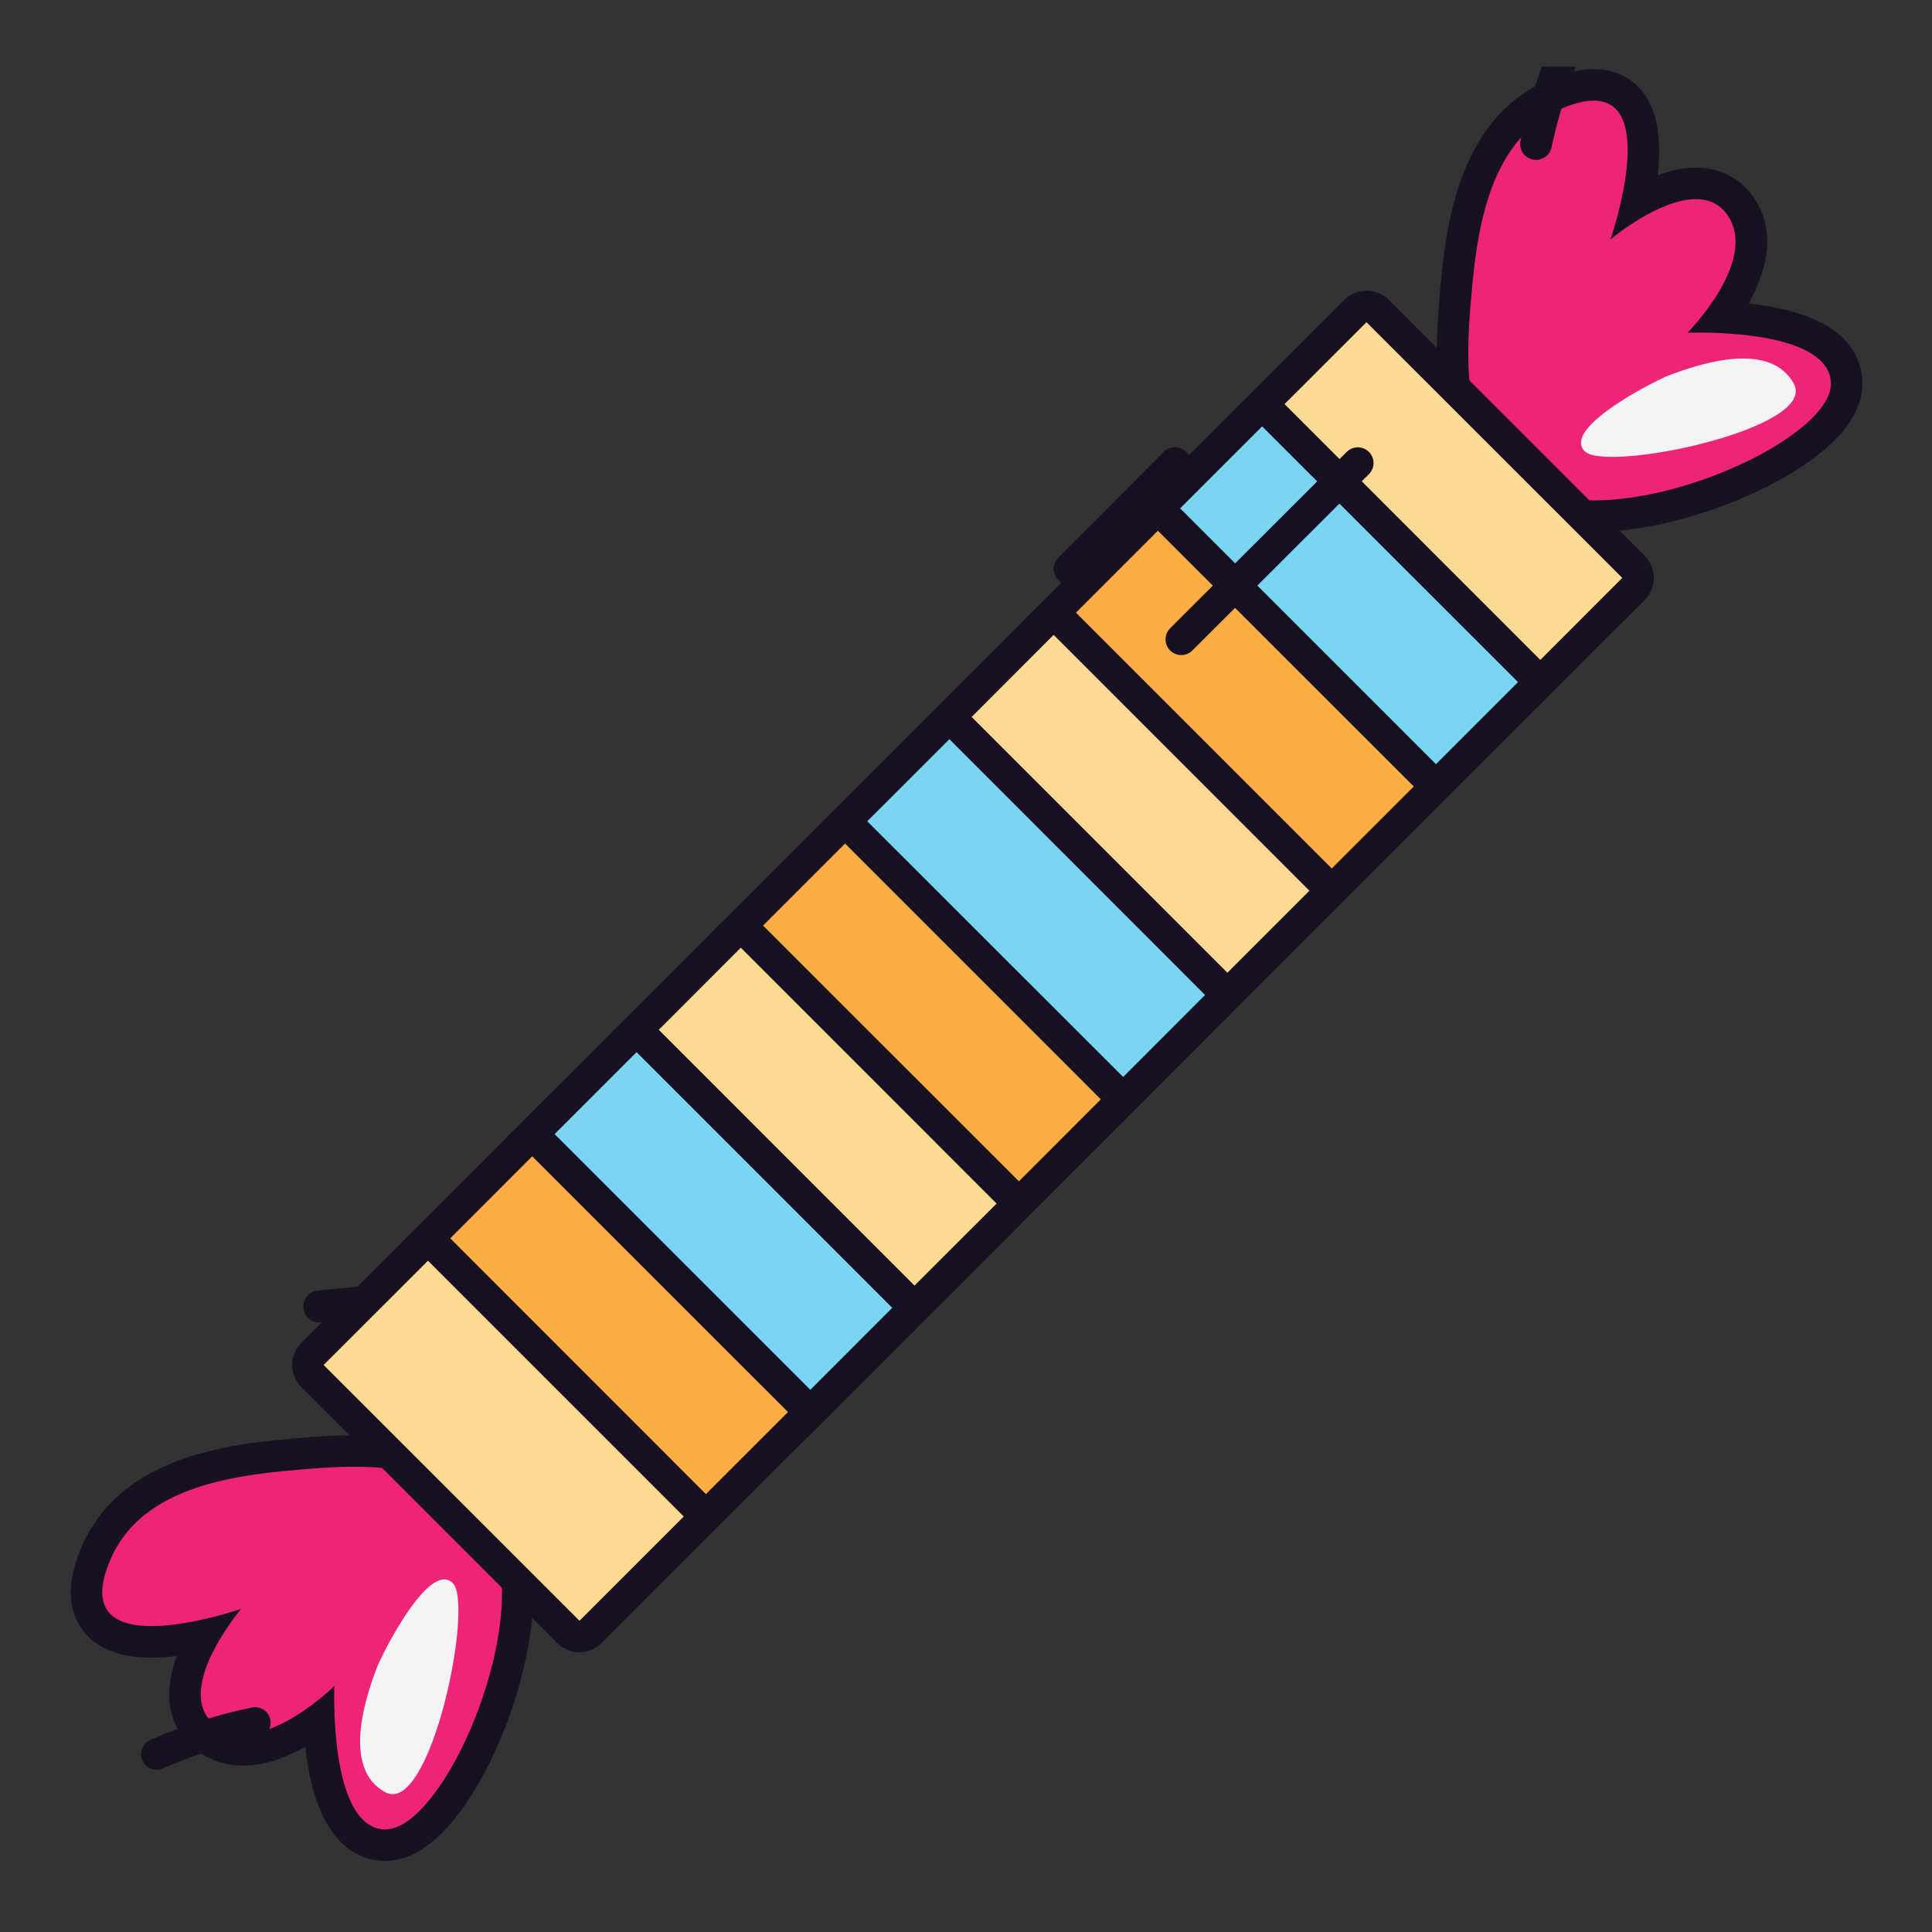 <svg xmlns="http://www.w3.org/2000/svg" xmlns:xlink="http://www.w3.org/1999/xlink" width="100" zoomAndPan="magnify" viewBox="0 0 75 75" height="100" preserveAspectRatio="xMidYMid meet" version="1.0"><rect x="0" y="0" width="75" height="75" fill="#333333" stroke="none"/><defs><clipPath id="0274d08a54"><path d="M 55 2.586 L 72.336 2.586 L 72.336 21 L 55 21 Z M 55 2.586 " clip-rule="nonzero"/></clipPath><clipPath id="419dc03e31"><path d="M 41 2.586 L 72.336 2.586 L 72.336 28 L 41 28 Z M 41 2.586 " clip-rule="nonzero"/></clipPath><clipPath id="6a13b19c7e"><path d="M 41 2.586 L 72.336 2.586 L 72.336 31 L 41 31 Z M 41 2.586 " clip-rule="nonzero"/></clipPath><clipPath id="62c1ed3440"><path d="M 2.586 55 L 21 55 L 21 72.336 L 2.586 72.336 Z M 2.586 55 " clip-rule="nonzero"/></clipPath><clipPath id="c7b8dd4e78"><path d="M 2.586 41 L 28 41 L 28 72.336 L 2.586 72.336 Z M 2.586 41 " clip-rule="nonzero"/></clipPath><clipPath id="e98f03134a"><path d="M 2.586 41 L 31 41 L 31 72.336 L 2.586 72.336 Z M 2.586 41 " clip-rule="nonzero"/></clipPath><clipPath id="941c302367"><path d="M 28 2.586 L 71 2.586 L 71 41 L 28 41 Z M 28 2.586 " clip-rule="nonzero"/></clipPath></defs><path fill="#ee2479" d="M 61.883 20.039 C 61.328 20.039 60.812 19.988 60.352 19.883 C 58.23 19.414 56.949 17.988 56.543 15.652 C 56.316 14.367 56.383 12.973 56.469 11.906 C 56.668 9.379 57.008 5.148 60.305 3.691 C 60.902 3.426 61.414 3.297 61.867 3.297 C 62.496 3.297 63.004 3.543 63.344 4.016 C 64 4.945 63.836 6.578 63.555 7.844 C 64.234 7.465 65.059 7.121 65.832 7.121 C 66.547 7.121 67.137 7.41 67.535 7.961 C 68.562 9.375 67.613 11.199 66.801 12.32 C 68.852 12.41 71.527 12.891 71.684 14.758 C 71.73 15.324 71.477 15.918 70.926 16.516 C 69.199 18.395 64.969 20.039 61.883 20.039 " fill-opacity="1" fill-rule="nonzero"/><g clip-path="url(#0274d08a54)"><path fill="#171121" d="M 61.871 2.684 L 61.867 2.684 C 61.328 2.684 60.734 2.828 60.055 3.125 C 56.426 4.734 56.07 9.191 55.859 11.855 C 55.77 12.961 55.699 14.402 55.938 15.762 C 56.504 19 58.578 20.113 60.219 20.48 C 60.723 20.594 61.281 20.648 61.883 20.648 C 65.113 20.648 69.551 18.91 71.375 16.93 C 72.047 16.195 72.355 15.453 72.293 14.711 C 72.156 13.078 70.641 12.078 67.879 11.785 C 68.566 10.555 69.023 8.969 68.031 7.602 C 67.516 6.895 66.738 6.508 65.832 6.508 C 65.336 6.508 64.832 6.625 64.355 6.801 C 64.48 5.664 64.414 4.473 63.84 3.664 C 63.391 3.031 62.691 2.684 61.871 2.684 Z M 61.867 3.906 C 64.391 3.906 62.516 9.297 62.516 9.297 C 62.516 9.297 64.375 7.73 65.832 7.73 C 66.301 7.73 66.73 7.891 67.039 8.32 C 68.32 10.082 65.508 12.918 65.508 12.918 C 65.508 12.918 65.68 12.91 65.961 12.91 C 67.262 12.91 70.93 13.066 71.074 14.809 C 71.23 16.691 65.781 19.426 61.883 19.426 C 61.383 19.426 60.914 19.383 60.484 19.289 C 58.328 18.809 57.449 17.312 57.145 15.547 C 56.938 14.395 56.984 13.125 57.078 11.957 C 57.293 9.246 57.668 5.523 60.551 4.246 C 61.086 4.012 61.52 3.906 61.867 3.906 " fill-opacity="1" fill-rule="nonzero"/></g><g clip-path="url(#419dc03e31)"><path stroke-linecap="round" transform="matrix(0.038, 0, 0, -0.038, -27.458, 621.076)" fill="none" stroke-linejoin="miter" d="M 2324.386 16299.962 C 2324.386 16299.962 2303.252 16251.995 2291.752 16196.984 " stroke="#171121" stroke-width="32.427" stroke-opacity="1" stroke-miterlimit="10"/></g><g clip-path="url(#6a13b19c7e)"><path stroke-linecap="round" transform="matrix(0.037, 0, 0, -0.037, -27.458, 621.076)" fill="none" stroke-linejoin="miter" d="M 2297.069 16260.951 L 2300.936 16300.036 " stroke="#171121" stroke-width="32.708" stroke-opacity="1" stroke-miterlimit="10"/></g><path fill="#f4f3f3" d="M 64.211 14.84 C 63.035 15.441 60.773 16.789 61.523 17.523 C 62.371 18.348 70.586 16.641 69.637 14.898 C 68.738 13.25 66.098 14.07 64.805 14.566 C 64.695 14.605 64.48 14.703 64.211 14.84 " fill-opacity="1" fill-rule="nonzero"/><path fill="#ee2479" d="M 14.953 71.625 C 14.91 71.625 14.867 71.625 14.824 71.621 C 12.883 71.461 12.449 68.586 12.371 66.754 C 11.605 67.312 10.516 67.926 9.449 67.926 C 8.914 67.926 8.434 67.773 8.023 67.473 C 7.555 67.133 7.27 66.645 7.199 66.07 C 7.098 65.211 7.48 64.25 7.91 63.484 C 7.281 63.625 6.555 63.734 5.887 63.734 C 4.789 63.734 4.035 63.426 3.641 62.824 C 3.234 62.199 3.27 61.328 3.75 60.238 C 5.211 56.941 9.441 56.605 11.969 56.402 C 12.66 56.348 13.223 56.324 13.758 56.324 C 14.488 56.324 15.133 56.375 15.719 56.477 C 18.055 56.887 19.477 58.168 19.945 60.289 C 20.613 63.273 19.027 67.91 17.188 70.199 C 16.43 71.148 15.676 71.625 14.953 71.625 " fill-opacity="1" fill-rule="nonzero"/><g clip-path="url(#62c1ed3440)"><path fill="#171121" d="M 13.754 55.715 C 13.207 55.715 12.625 55.742 11.918 55.801 C 9.258 56.012 4.797 56.363 3.191 60 C 2.621 61.289 2.602 62.348 3.125 63.16 C 3.641 63.949 4.566 64.352 5.883 64.352 C 6.203 64.352 6.535 64.328 6.863 64.285 C 6.645 64.887 6.52 65.527 6.59 66.148 C 6.684 66.898 7.055 67.527 7.664 67.973 C 8.184 68.348 8.781 68.539 9.449 68.539 C 10.293 68.539 11.133 68.215 11.852 67.812 C 11.875 67.988 11.895 68.168 11.922 68.348 C 12.387 71.402 13.73 72.148 14.77 72.234 C 14.832 72.242 14.891 72.242 14.949 72.242 C 15.871 72.242 16.785 71.684 17.668 70.582 C 19.59 68.188 21.246 63.316 20.543 60.16 C 20.18 58.52 19.066 56.445 15.824 55.883 C 15.199 55.77 14.523 55.715 13.754 55.715 Z M 13.754 56.938 C 14.383 56.938 15.012 56.98 15.613 57.086 C 17.375 57.387 18.871 58.27 19.348 60.422 C 20.188 64.199 17.074 71.02 14.949 71.02 C 14.926 71.02 14.898 71.016 14.871 71.016 C 12.75 70.84 12.98 65.449 12.98 65.449 C 12.98 65.449 11.098 67.316 9.449 67.316 C 9.074 67.316 8.711 67.219 8.383 66.984 C 6.621 65.703 9.359 62.457 9.359 62.457 C 9.359 62.457 7.434 63.125 5.883 63.125 C 4.484 63.125 3.387 62.578 4.309 60.492 C 5.582 57.609 9.309 57.234 12.016 57.02 C 12.582 56.973 13.168 56.938 13.754 56.938 " fill-opacity="1" fill-rule="nonzero"/></g><g clip-path="url(#c7b8dd4e78)"><path stroke-linecap="round" transform="matrix(0.034, 0, 0, -0.034, -27.458, 621.076)" fill="none" stroke-linejoin="miter" d="M 986.396 16264.001 C 986.396 16264.001 1038.608 16288.011 1098.861 16300.017 " stroke="#171121" stroke-width="35.448" stroke-opacity="1" stroke-miterlimit="10"/></g><g clip-path="url(#e98f03134a)"><path stroke-linecap="round" transform="matrix(0.035, 0, 0, -0.035, -27.458, 621.076)" fill="none" stroke-linejoin="miter" d="M 1180.389 16299.984 L 1138.637 16296.023 " stroke="#171121" stroke-width="35.414" stroke-opacity="1" stroke-miterlimit="10"/></g><path fill="#f4f3f3" d="M 14.906 64.148 C 15.5 62.973 16.848 60.711 17.582 61.461 C 18.406 62.309 16.707 70.523 14.957 69.574 C 13.309 68.68 14.133 66.039 14.629 64.742 C 14.668 64.637 14.766 64.422 14.906 64.148 " fill-opacity="1" fill-rule="nonzero"/><path fill="#fcda94" d="M 58.93 27.09 C 58.773 27.09 58.617 27.031 58.496 26.91 L 48.566 16.984 C 48.453 16.867 48.387 16.711 48.387 16.551 C 48.387 16.391 48.453 16.23 48.566 16.117 L 52.617 12.07 C 52.734 11.949 52.891 11.887 53.047 11.887 C 53.203 11.887 53.359 11.949 53.48 12.07 L 63.41 22 C 63.527 22.117 63.59 22.27 63.59 22.434 C 63.59 22.594 63.527 22.75 63.41 22.863 L 59.363 26.91 C 59.242 27.031 59.086 27.09 58.93 27.09 " fill-opacity="1" fill-rule="nonzero"/><path fill="#171121" d="M 53.047 11.285 C 52.734 11.285 52.422 11.402 52.184 11.641 L 48.137 15.688 C 47.906 15.918 47.773 16.227 47.773 16.555 C 47.773 16.875 47.906 17.188 48.137 17.418 L 58.062 27.344 C 58.305 27.586 58.617 27.707 58.93 27.707 C 59.242 27.707 59.555 27.586 59.793 27.344 L 63.844 23.297 C 64.074 23.07 64.199 22.762 64.199 22.434 C 64.199 22.109 64.074 21.797 63.844 21.57 L 53.914 11.641 C 53.676 11.402 53.359 11.285 53.047 11.285 Z M 53.047 12.508 L 62.977 22.434 L 58.93 26.484 L 48.996 16.555 L 53.047 12.508 " fill-opacity="1" fill-rule="nonzero"/><path fill="#7bd4f1" d="M 54.883 31.137 C 54.727 31.137 54.566 31.082 54.449 30.961 L 44.516 21.031 C 44.281 20.793 44.281 20.406 44.516 20.168 L 48.566 16.117 C 48.688 16 48.844 15.941 48.996 15.941 C 49.156 15.941 49.312 16 49.434 16.117 L 59.363 26.051 C 59.477 26.164 59.539 26.32 59.539 26.48 C 59.539 26.641 59.477 26.797 59.363 26.914 L 55.312 30.961 C 55.195 31.082 55.039 31.137 54.883 31.137 " fill-opacity="1" fill-rule="nonzero"/><path fill="#171121" d="M 48.996 15.328 C 48.688 15.328 48.375 15.445 48.137 15.684 L 44.086 19.734 C 43.609 20.211 43.609 20.984 44.086 21.461 L 54.016 31.391 C 54.254 31.629 54.566 31.75 54.883 31.75 C 55.195 31.75 55.504 31.629 55.742 31.391 L 59.793 27.344 C 60.023 27.117 60.152 26.805 60.152 26.48 C 60.152 26.156 60.023 25.844 59.793 25.617 L 49.863 15.684 C 49.625 15.445 49.312 15.328 48.996 15.328 Z M 48.996 16.551 L 58.93 26.48 L 54.883 30.527 L 44.949 20.598 L 48.996 16.551 " fill-opacity="1" fill-rule="nonzero"/><path fill="#f9ad43" d="M 50.832 35.191 C 50.668 35.191 50.516 35.129 50.402 35.016 L 40.469 25.082 C 40.355 24.969 40.289 24.816 40.289 24.652 C 40.289 24.492 40.355 24.332 40.469 24.219 L 44.516 20.172 C 44.641 20.051 44.797 19.992 44.949 19.992 C 45.105 19.992 45.262 20.051 45.383 20.172 L 55.312 30.098 C 55.551 30.336 55.551 30.727 55.312 30.965 L 51.262 35.016 C 51.148 35.129 50.992 35.191 50.832 35.191 " fill-opacity="1" fill-rule="nonzero"/><path fill="#171121" d="M 44.949 19.379 C 44.641 19.379 44.328 19.496 44.086 19.738 L 40.035 23.785 C 39.809 24.016 39.68 24.324 39.68 24.648 C 39.68 24.973 39.809 25.285 40.035 25.512 L 49.965 35.441 C 50.195 35.672 50.508 35.801 50.832 35.801 C 51.156 35.801 51.469 35.672 51.695 35.441 L 55.742 31.391 C 56.223 30.918 56.223 30.141 55.742 29.664 L 45.816 19.738 C 45.578 19.496 45.262 19.379 44.949 19.379 Z M 44.949 20.602 L 54.883 30.531 L 50.832 34.582 L 40.902 24.648 L 44.949 20.602 " fill-opacity="1" fill-rule="nonzero"/><path fill="#fcda94" d="M 46.785 39.238 C 46.621 39.238 46.469 39.172 46.352 39.059 L 36.422 29.129 C 36.184 28.891 36.184 28.5 36.422 28.262 L 40.469 24.215 C 40.582 24.102 40.738 24.035 40.902 24.035 C 41.066 24.035 41.223 24.102 41.336 24.215 L 51.266 34.145 C 51.379 34.258 51.441 34.414 51.441 34.578 C 51.441 34.738 51.379 34.895 51.266 35.008 L 47.215 39.059 C 47.102 39.172 46.945 39.238 46.785 39.238 " fill-opacity="1" fill-rule="nonzero"/><path fill="#171121" d="M 40.902 23.426 C 40.578 23.426 40.27 23.551 40.039 23.781 L 35.992 27.832 C 35.512 28.309 35.512 29.082 35.992 29.559 L 45.918 39.488 C 46.148 39.719 46.461 39.848 46.785 39.848 C 47.109 39.848 47.422 39.719 47.648 39.488 L 51.695 35.438 C 51.926 35.211 52.055 34.898 52.055 34.578 C 52.055 34.25 51.926 33.938 51.695 33.711 L 41.766 23.781 C 41.535 23.551 41.227 23.426 40.902 23.426 Z M 40.902 24.645 L 50.832 34.578 L 46.785 38.625 L 36.855 28.695 L 40.902 24.645 " fill-opacity="1" fill-rule="nonzero"/><path fill="#7bd4f1" d="M 42.734 43.285 C 42.574 43.285 42.418 43.223 42.305 43.109 L 32.375 33.18 C 32.262 33.062 32.191 32.91 32.191 32.746 C 32.191 32.586 32.262 32.43 32.375 32.312 L 36.422 28.266 C 36.543 28.145 36.699 28.09 36.855 28.09 C 37.012 28.09 37.164 28.145 37.285 28.266 L 47.215 38.195 C 47.453 38.43 47.453 38.824 47.215 39.059 L 43.168 43.109 C 43.055 43.223 42.898 43.285 42.734 43.285 " fill-opacity="1" fill-rule="nonzero"/><path fill="#171121" d="M 36.855 27.473 C 36.543 27.473 36.227 27.594 35.992 27.832 L 31.941 31.883 C 31.715 32.109 31.582 32.418 31.582 32.742 C 31.582 33.07 31.715 33.383 31.941 33.609 L 41.871 43.539 C 42.098 43.77 42.41 43.898 42.734 43.898 C 43.059 43.898 43.371 43.77 43.602 43.539 L 47.648 39.492 C 48.125 39.016 48.125 38.238 47.648 37.762 L 37.719 27.832 C 37.48 27.594 37.168 27.473 36.855 27.473 Z M 36.855 28.695 L 46.781 38.625 L 42.734 42.676 L 32.805 32.742 L 36.855 28.695 " fill-opacity="1" fill-rule="nonzero"/><path fill="#f9ad43" d="M 38.688 47.332 C 38.527 47.332 38.371 47.27 38.258 47.156 L 28.328 37.223 C 28.09 36.984 28.09 36.598 28.328 36.359 L 32.375 32.312 C 32.488 32.199 32.641 32.133 32.805 32.133 C 32.969 32.133 33.121 32.199 33.238 32.312 L 43.168 42.238 C 43.406 42.48 43.406 42.867 43.168 43.105 L 39.121 47.156 C 39.008 47.27 38.852 47.332 38.688 47.332 " fill-opacity="1" fill-rule="nonzero"/><path fill="#171121" d="M 32.805 31.523 C 32.48 31.523 32.172 31.656 31.941 31.883 L 27.891 35.93 C 27.414 36.406 27.414 37.18 27.891 37.656 L 37.824 47.59 C 38.051 47.816 38.363 47.949 38.688 47.949 C 39.012 47.949 39.32 47.816 39.551 47.59 L 43.602 43.539 C 44.078 43.062 44.078 42.289 43.602 41.809 L 33.668 31.883 C 33.441 31.656 33.129 31.523 32.805 31.523 Z M 32.805 32.746 L 42.734 42.676 L 38.688 46.727 L 28.758 36.793 L 32.805 32.746 " fill-opacity="1" fill-rule="nonzero"/><path fill="#fcda94" d="M 34.637 51.383 C 34.48 51.383 34.328 51.324 34.207 51.203 L 24.277 41.273 C 24.164 41.16 24.098 41.004 24.098 40.844 C 24.098 40.68 24.164 40.523 24.277 40.41 L 28.328 36.363 C 28.441 36.246 28.594 36.184 28.758 36.184 C 28.918 36.184 29.074 36.246 29.191 36.363 L 39.117 46.289 C 39.234 46.406 39.301 46.559 39.301 46.723 C 39.301 46.887 39.234 47.043 39.117 47.156 L 35.07 51.203 C 34.953 51.324 34.793 51.383 34.637 51.383 " fill-opacity="1" fill-rule="nonzero"/><path fill="#171121" d="M 28.758 35.57 C 28.434 35.57 28.121 35.699 27.891 35.93 L 23.844 39.977 C 23.617 40.207 23.488 40.516 23.488 40.84 C 23.488 41.168 23.617 41.477 23.844 41.703 L 33.773 51.641 C 34.012 51.875 34.328 51.992 34.637 51.992 C 34.953 51.992 35.266 51.875 35.504 51.641 L 39.555 47.59 C 39.781 47.359 39.91 47.047 39.91 46.723 C 39.91 46.398 39.781 46.09 39.555 45.859 L 29.621 35.93 C 29.395 35.699 29.082 35.57 28.758 35.57 Z M 28.758 36.789 L 38.688 46.723 L 34.637 50.77 L 24.711 40.84 L 28.758 36.789 " fill-opacity="1" fill-rule="nonzero"/><path fill="#7bd4f1" d="M 30.59 55.43 C 30.43 55.43 30.273 55.367 30.156 55.25 L 20.23 45.32 C 20.113 45.203 20.051 45.047 20.051 44.891 C 20.051 44.727 20.113 44.57 20.23 44.457 L 24.277 40.406 C 24.395 40.289 24.551 40.23 24.711 40.23 C 24.867 40.23 25.023 40.289 25.141 40.406 L 35.074 50.336 C 35.312 50.574 35.312 50.965 35.074 51.203 L 31.023 55.25 C 30.91 55.367 30.754 55.43 30.59 55.43 " fill-opacity="1" fill-rule="nonzero"/><path fill="#171121" d="M 24.711 39.621 C 24.395 39.621 24.086 39.738 23.844 39.977 L 19.797 44.023 C 19.566 44.254 19.438 44.57 19.438 44.895 C 19.438 45.215 19.566 45.527 19.797 45.754 L 29.727 55.688 C 29.957 55.914 30.266 56.043 30.59 56.043 C 30.914 56.043 31.227 55.914 31.457 55.688 L 35.504 51.641 C 35.98 51.16 35.98 50.387 35.504 49.91 L 25.574 39.977 C 25.336 39.738 25.023 39.621 24.711 39.621 Z M 24.711 40.844 L 34.637 50.77 L 30.59 54.82 L 20.66 44.895 L 24.711 40.844 " fill-opacity="1" fill-rule="nonzero"/><path fill="#f9ad43" d="M 26.543 59.48 C 26.387 59.48 26.23 59.422 26.109 59.301 L 16.18 49.371 C 15.941 49.129 15.941 48.746 16.18 48.504 L 20.23 44.457 C 20.344 44.344 20.5 44.277 20.66 44.277 C 20.824 44.277 20.98 44.344 21.09 44.457 L 31.023 54.391 C 31.137 54.504 31.203 54.66 31.203 54.82 C 31.203 54.984 31.137 55.137 31.023 55.25 L 26.977 59.301 C 26.855 59.422 26.699 59.48 26.543 59.48 " fill-opacity="1" fill-rule="nonzero"/><path fill="#171121" d="M 20.66 43.664 C 20.336 43.664 20.023 43.793 19.797 44.023 L 15.75 48.07 C 15.27 48.551 15.27 49.32 15.75 49.801 L 25.676 59.73 C 25.914 59.973 26.23 60.086 26.543 60.086 C 26.855 60.086 27.168 59.973 27.406 59.73 L 31.457 55.684 C 31.688 55.453 31.812 55.145 31.812 54.816 C 31.812 54.492 31.688 54.184 31.457 53.953 L 21.527 44.023 C 21.297 43.793 20.984 43.664 20.66 43.664 Z M 20.66 44.887 L 30.59 54.816 L 26.543 58.863 L 16.613 48.938 L 20.66 44.887 " fill-opacity="1" fill-rule="nonzero"/><path fill="#fcda94" d="M 22.496 63.527 C 22.336 63.527 22.18 63.469 22.062 63.352 L 12.129 53.422 C 12.016 53.309 11.953 53.152 11.953 52.988 C 11.953 52.828 12.016 52.672 12.129 52.555 L 16.18 48.508 C 16.293 48.395 16.449 48.328 16.609 48.328 C 16.773 48.328 16.93 48.395 17.043 48.508 L 26.977 58.441 C 27.215 58.68 27.215 59.062 26.977 59.301 L 22.926 63.352 C 22.805 63.469 22.652 63.527 22.496 63.527 " fill-opacity="1" fill-rule="nonzero"/><path fill="#171121" d="M 16.613 47.719 C 16.285 47.719 15.977 47.844 15.75 48.074 L 11.699 52.125 C 11.469 52.355 11.34 52.664 11.34 52.988 C 11.34 53.312 11.469 53.621 11.699 53.852 L 21.629 63.781 C 21.867 64.02 22.18 64.141 22.496 64.141 C 22.805 64.141 23.117 64.02 23.355 63.781 L 27.406 59.73 C 27.883 59.258 27.883 58.484 27.406 58.004 L 17.48 48.074 C 17.246 47.844 16.938 47.719 16.613 47.719 Z M 16.613 48.941 L 26.543 58.871 L 22.496 62.918 L 12.562 52.988 L 16.613 48.941 " fill-opacity="1" fill-rule="nonzero"/><g clip-path="url(#941c302367)"><path stroke-linecap="round" transform="matrix(0.037, 0, 0, -0.037, -27.458, 621.076)" fill="none" stroke-linejoin="miter" d="M 2166.716 16300.052 L 1981.481 16115.028 " stroke="#171121" stroke-width="32.958" stroke-opacity="1" stroke-miterlimit="10"/></g><path stroke-linecap="round" transform="matrix(0.037, 0, 0, -0.037, -27.458, 621.076)" fill="none" stroke-linejoin="miter" d="M 1974.883 16299.966 L 1864.309 16188.966 " stroke="#171121" stroke-width="33.406" stroke-opacity="1" stroke-miterlimit="10"/></svg>